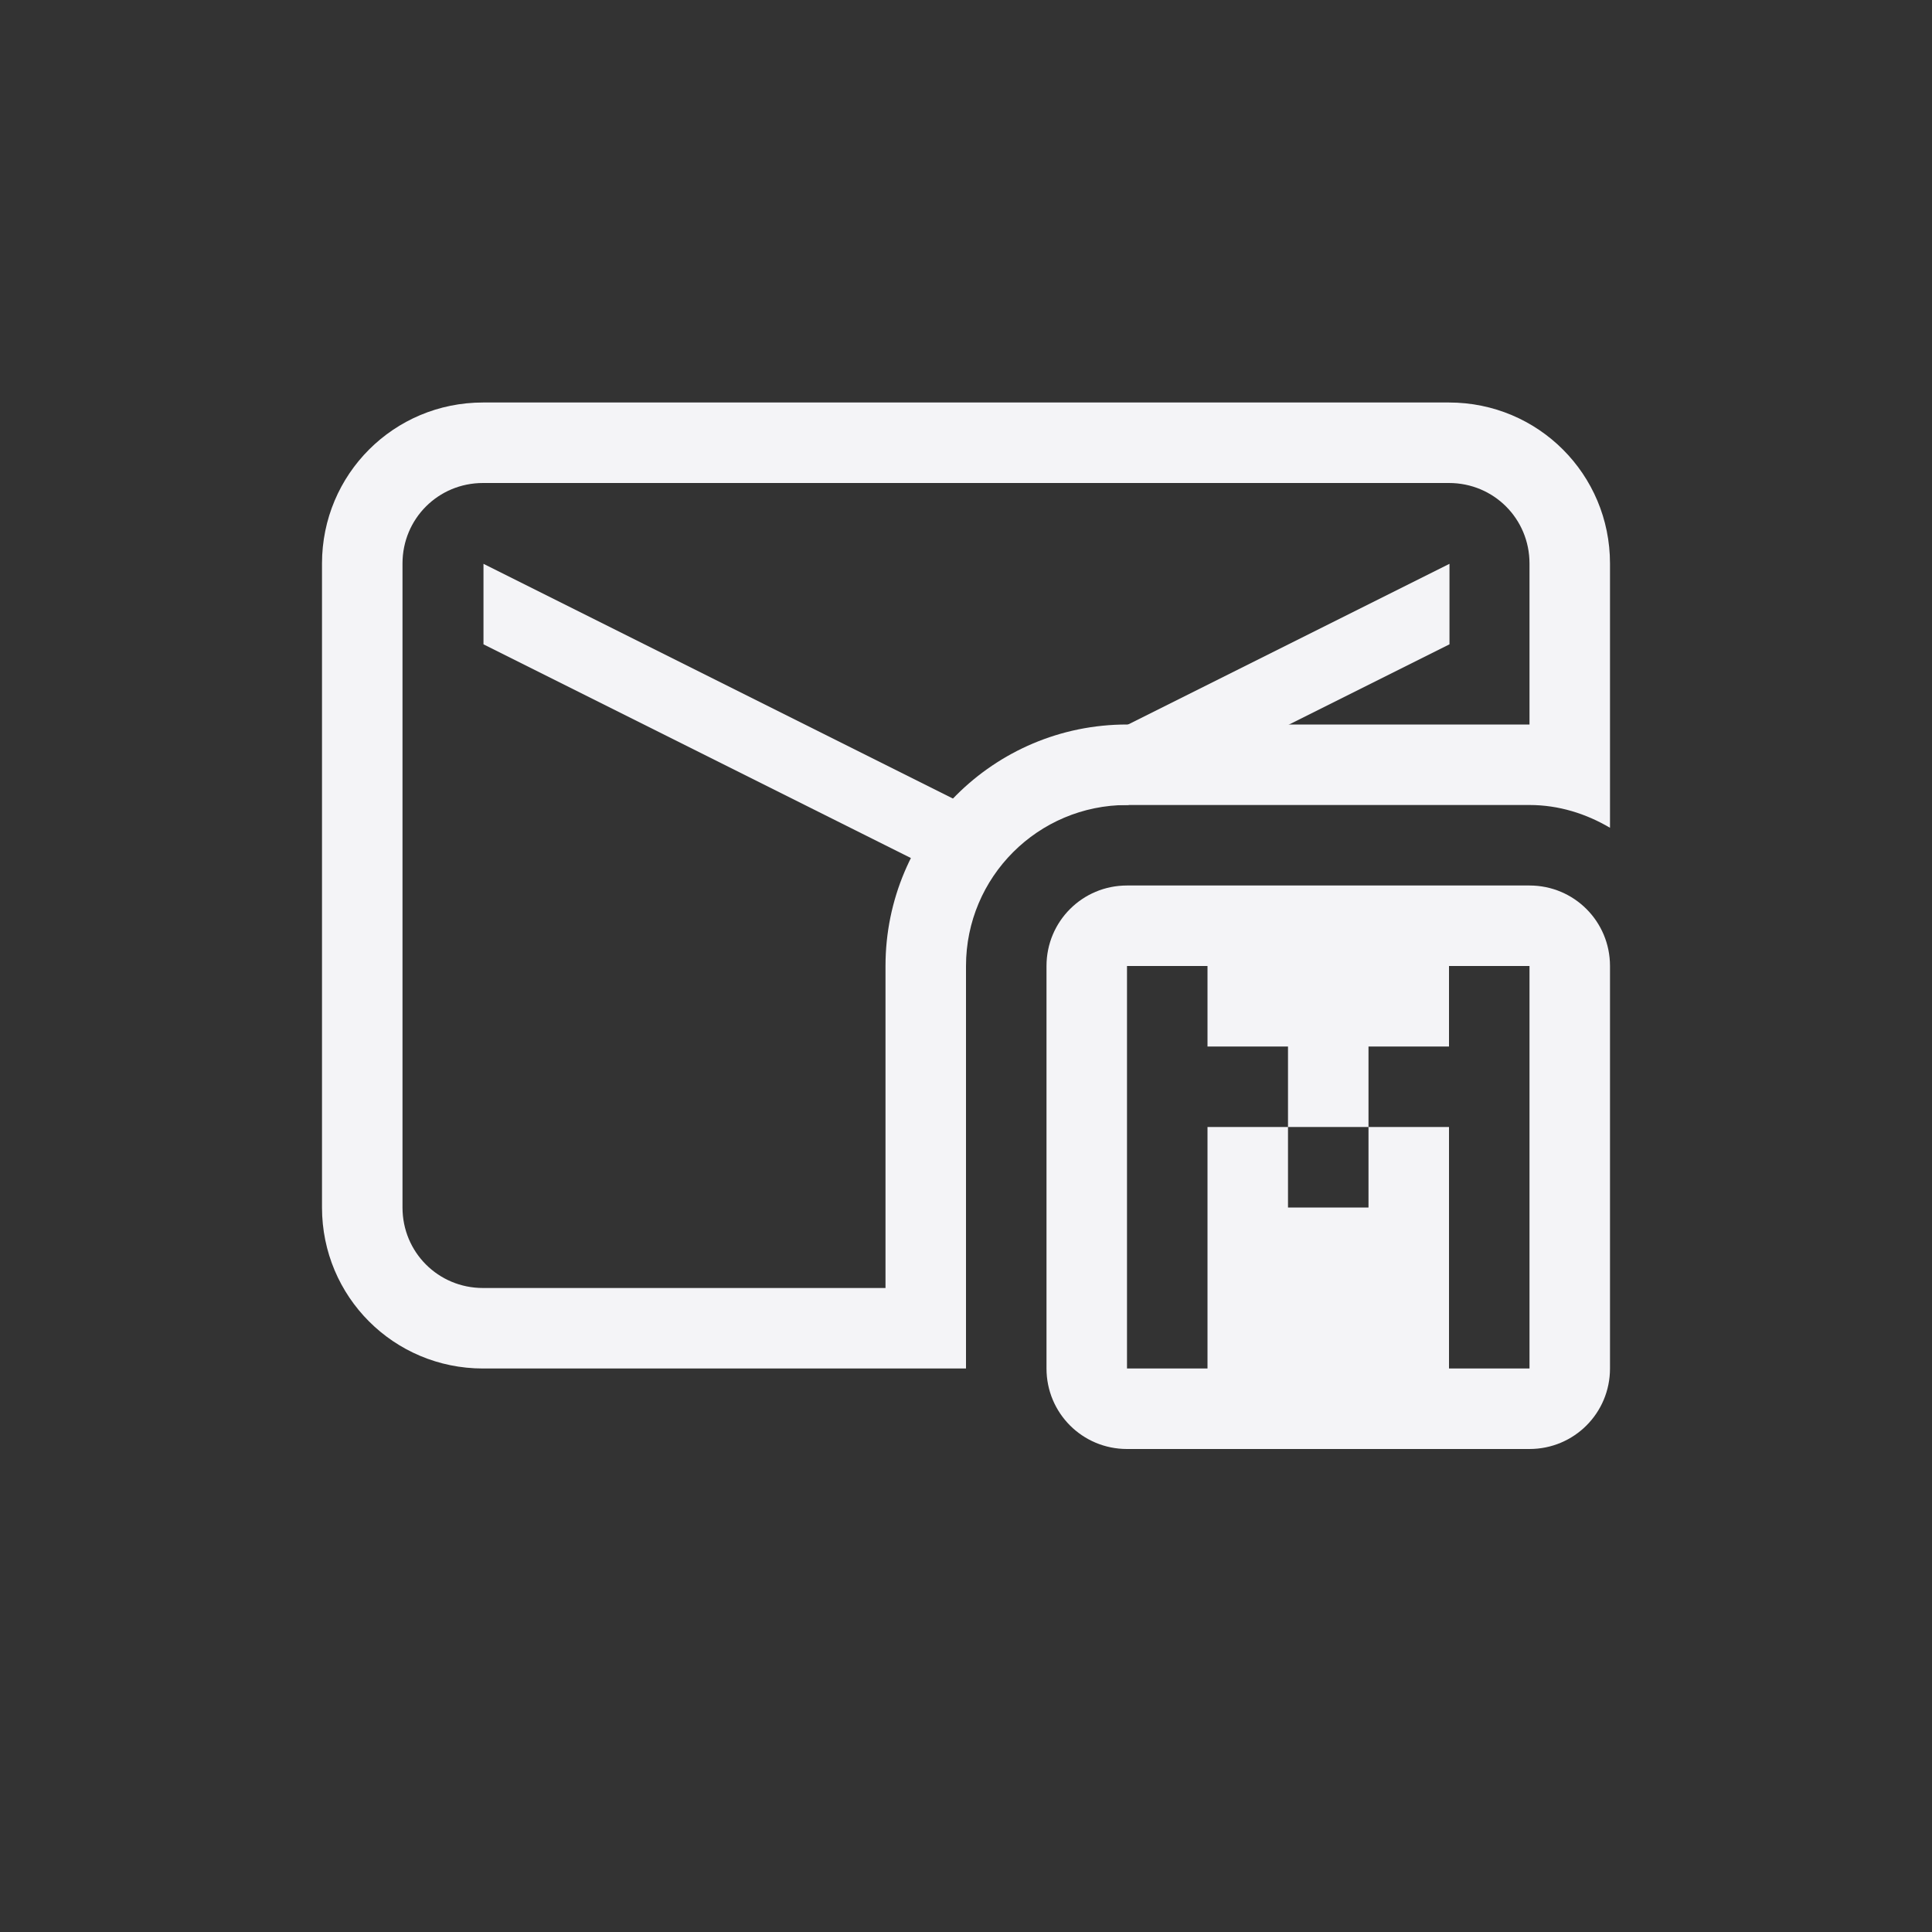 <svg xmlns="http://www.w3.org/2000/svg" width="24" height="24" viewBox="0 0 24 24">
  <rect x="0" y="0" width="24" height="24" fill="#333333" stroke="none"/>
  <g fill="none" fill-rule="evenodd">
    <path fill="#f4f4f7" fill-rule="nonzero" d="M19,9 L19,7 C19,6.444 18.556,6 18,6 L6,6 C5.444,6 5,6.444 5,7 L5,15 C5,15.556 5.444,16 6,16 L11,16 L11,12 C11,10.343 12.343,9 14,9 L19,9 Z M6,5 L18,5 C19.108,5 20,5.892 20,7 L20,10.283 C19.703,10.108 19.364,10 19,10 L14,10 C12.895,10 12,10.895 12,12 L12,17 L6,17 C4.892,17 4,16.108 4,15 L4,7 C4,5.892 4.892,5 6,5 Z"/>
    <path fill="#f4f4f7" fill-rule="nonzero" d="M18.006 7.004L18.006 8.004 14.014 10 13 10C12.487 10 12.064 10.386 12.007 10.883L12 11 12 11.001 6.006 8.004 6.006 7.004 12.006 10.004 18.006 7.004zM19 11C19.554 11 20 11.446 20 12L20 12 20 17C20 17.554 19.554 18 19 18L19 18 14 18C13.446 18 13 17.554 13 17L13 17 13 12C13 11.446 13.446 11 14 11L14 11zM17 14L16 14 16 15 17 15 17 14zM15 12L14 12 14 17 15 17 15 14 16 14 16 13 15 13 15 12zM17 14L18 14 18 17 19 17 19 12 18 12 18 13 17 13 17 14z"/>
  </g>
</svg>

